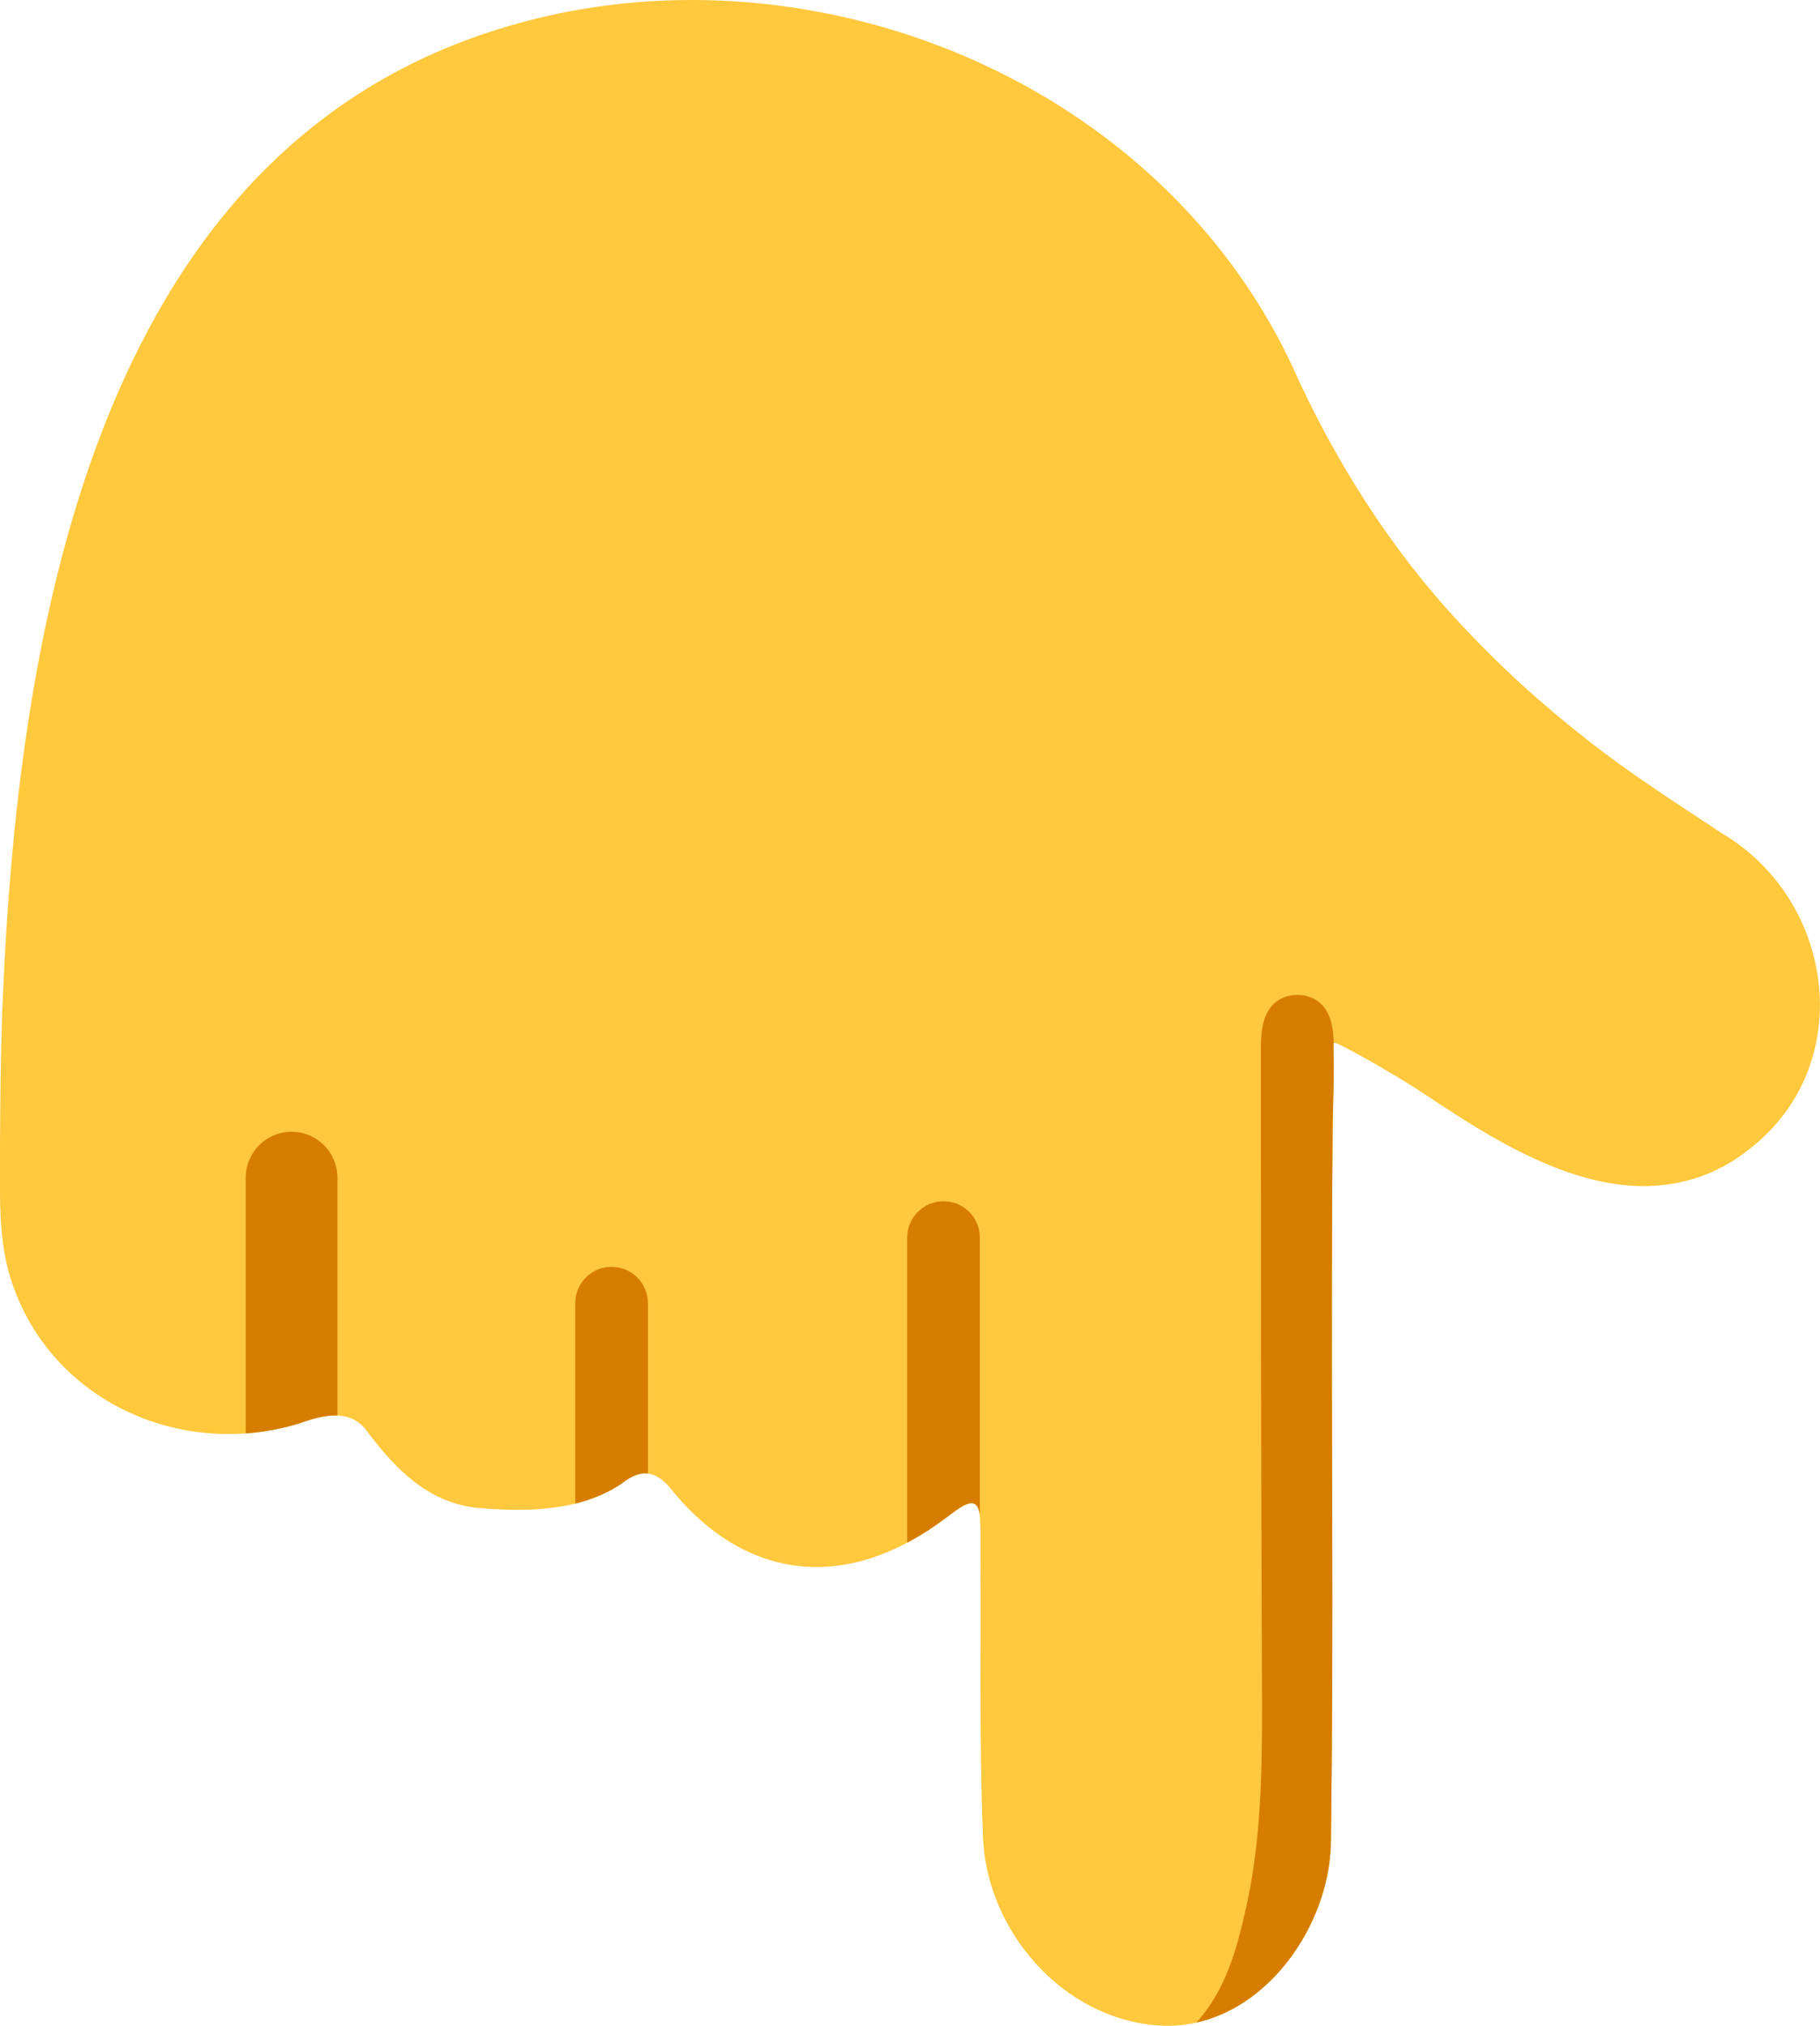 <svg viewBox="0 0 182.36 202.92" xmlns="http://www.w3.org/2000/svg" xmlns:xlink="http://www.w3.org/1999/xlink" id="Layer_2" overflow="hidden"><defs><clipPath id="clippath"><path d="M175.76 114.72C174.82 115.5 173.82 116.2 172.75 116.79 169.61 118.51 166.04 119.09 162.51 118.68 159 118.28 155.63 117.01 152.48 115.45 149.69 114.07 147.05 112.42 144.45 110.72 141.35 108.63 138.16 106.69 134.85 104.95 134.53 104.8 134.2 104.6 133.86 104.49 133.8 104.47 133.69 104.43 133.64 104.48 133.63 104.49 133.62 104.51 133.62 104.53 133.59 105.29 133.64 106.05 133.64 106.81 133.64 108.56 133.58 110.31 133.54 112.05 133.54 112.27 133.53 112.48 133.53 112.7 133.51 115.32 133.49 117.95 133.48 120.58 133.45 125.88 133.45 131.19 133.45 136.5 133.46 141.81 133.48 147.12 133.49 152.43 133.5 157.74 133.51 163.05 133.49 168.36 133.47 173.67 133.43 178.98 133.36 184.29 133.34 192.22 127.7 200.85 119.87 202.59 118.67 202.86 117.41 202.97 116.12 202.88 106.47 202.25 98.72 193.32 98.48 183.71 98.13 174.73 98.3 165.66 98.25 156.72 98.21 155.03 98.31 153.35 98.17 151.7 98.09 151.14 97.92 150.75 97.61 150.62L97.52 150.59C96.83 150.38 95.51 151.51 94.77 152.04 85.02 159.42 75.02 158.41 67.58 149.57 65.95 147.37 64.4 146.89 62.22 148.65 58 151.45 52.45 151.47 47.5 151 42.76 150.35 39.63 147.11 36.93 143.56 35.23 141 32.43 141.69 29.98 142.58 17.99 146.21 5.17 140.23 1.22 128.53 0.23 125.7 0 122.42 0 119.4-0.02 113.38 0.03 107.39 0.22 101.4 1.66 64.31 9.09 15.49 50.08 2.88 70.89-3.6 94.57 1.11 111.64 14.46 119.07 20.27 125.21 27.67 129.37 36.43 133.62 46 139.38 55.06 146.27 62.41 150.18 66.65 154.46 70.52 159 74.07 163.26 77.45 167.98 80.45 172.57 83.49 183.74 90.12 186.07 106.21 175.76 114.72Z" fill="#FFC83D"/></clipPath></defs><g id="Layer_1-2"><g><path d="M175.76 114.72C174.82 115.5 173.82 116.2 172.75 116.79 169.61 118.51 166.04 119.09 162.51 118.68 159 118.28 155.63 117.01 152.48 115.45 149.69 114.07 147.05 112.42 144.45 110.72 141.35 108.63 138.16 106.69 134.85 104.95 134.53 104.8 134.2 104.6 133.86 104.49 133.8 104.47 133.69 104.43 133.64 104.48 133.63 104.49 133.62 104.51 133.62 104.53 133.59 105.29 133.64 106.05 133.64 106.81 133.64 108.56 133.58 110.31 133.54 112.05 133.54 112.27 133.53 112.48 133.53 112.7 133.51 115.32 133.49 117.95 133.48 120.58 133.45 125.88 133.45 131.19 133.45 136.5 133.46 141.81 133.48 147.12 133.49 152.43 133.5 157.74 133.51 163.05 133.49 168.36 133.47 173.67 133.43 178.98 133.36 184.29 133.34 192.22 127.7 200.85 119.87 202.59 118.67 202.86 117.41 202.97 116.12 202.88 106.47 202.25 98.72 193.32 98.48 183.71 98.13 174.73 98.3 165.66 98.25 156.72 98.21 155.03 98.31 153.35 98.17 151.7 98.09 151.14 97.92 150.75 97.61 150.62L97.52 150.59C96.83 150.38 95.51 151.51 94.77 152.04 85.02 159.42 75.02 158.41 67.58 149.57 65.95 147.37 64.4 146.89 62.22 148.65 58 151.45 52.45 151.47 47.5 151 42.76 150.35 39.63 147.11 36.93 143.56 35.23 141 32.43 141.69 29.98 142.58 17.99 146.21 5.17 140.23 1.22 128.53 0.23 125.7 0 122.42 0 119.4-0.02 113.38 0.03 107.39 0.22 101.4 1.66 64.31 9.09 15.49 50.08 2.88 70.89-3.6 94.57 1.11 111.64 14.46 119.07 20.27 125.21 27.67 129.37 36.43 133.62 46 139.38 55.06 146.27 62.41 150.18 66.65 154.46 70.52 159 74.07 163.26 77.45 167.98 80.45 172.57 83.49 183.74 90.12 186.07 106.21 175.76 114.72Z" fill="#FFC83D"/><g clip-path="url(#clippath)"><path d="M133.64 105.25 133.64 106.97C133.64 140.02 133.63 173.06 133.63 206.1L126.36 206.1 126.36 205.92C125.78 206.29 125.01 206.33 124.31 206.3 121.77 206.19 119.24 205.76 116.8 205.03 117.96 204.4 118.97 203.57 119.86 202.6 120.78 201.59 121.56 200.44 122.19 199.23 123.43 196.86 124.14 194.25 124.73 191.63 126.34 184.82 126.47 177.68 126.45 170.72 126.41 156.77 126.35 142.82 126.35 128.88 126.35 121.02 126.34 113.16 126.34 105.3 126.34 103.72 126.39 101.99 127.41 100.78 128.68 99.26 131.36 99.28 132.61 100.82 133.43 101.81 133.6 103.15 133.63 104.46 133.64 104.73 133.64 104.99 133.64 105.25Z" fill="#D67D00"/><path d="M29.21 113.36 29.21 113.36C31.75 113.36 33.81 115.42 33.81 117.96L33.81 143.94 24.62 143.94 24.62 117.96C24.62 115.42 26.68 113.36 29.22 113.36Z" fill="#D67D00"/><path d="M61.28 126.89 61.28 126.89C63.29 126.89 64.92 128.52 64.92 130.53L64.92 151.59 57.64 151.59 57.64 130.53C57.64 128.52 59.27 126.89 61.28 126.89Z" fill="#D67D00"/><path d="M94.54 120.32 94.54 120.32C96.55 120.32 98.18 121.95 98.18 123.96L98.18 155.22 90.9 155.22 90.9 123.96C90.9 121.95 92.53 120.32 94.54 120.32Z" fill="#D67D00"/></g></g></g></svg>